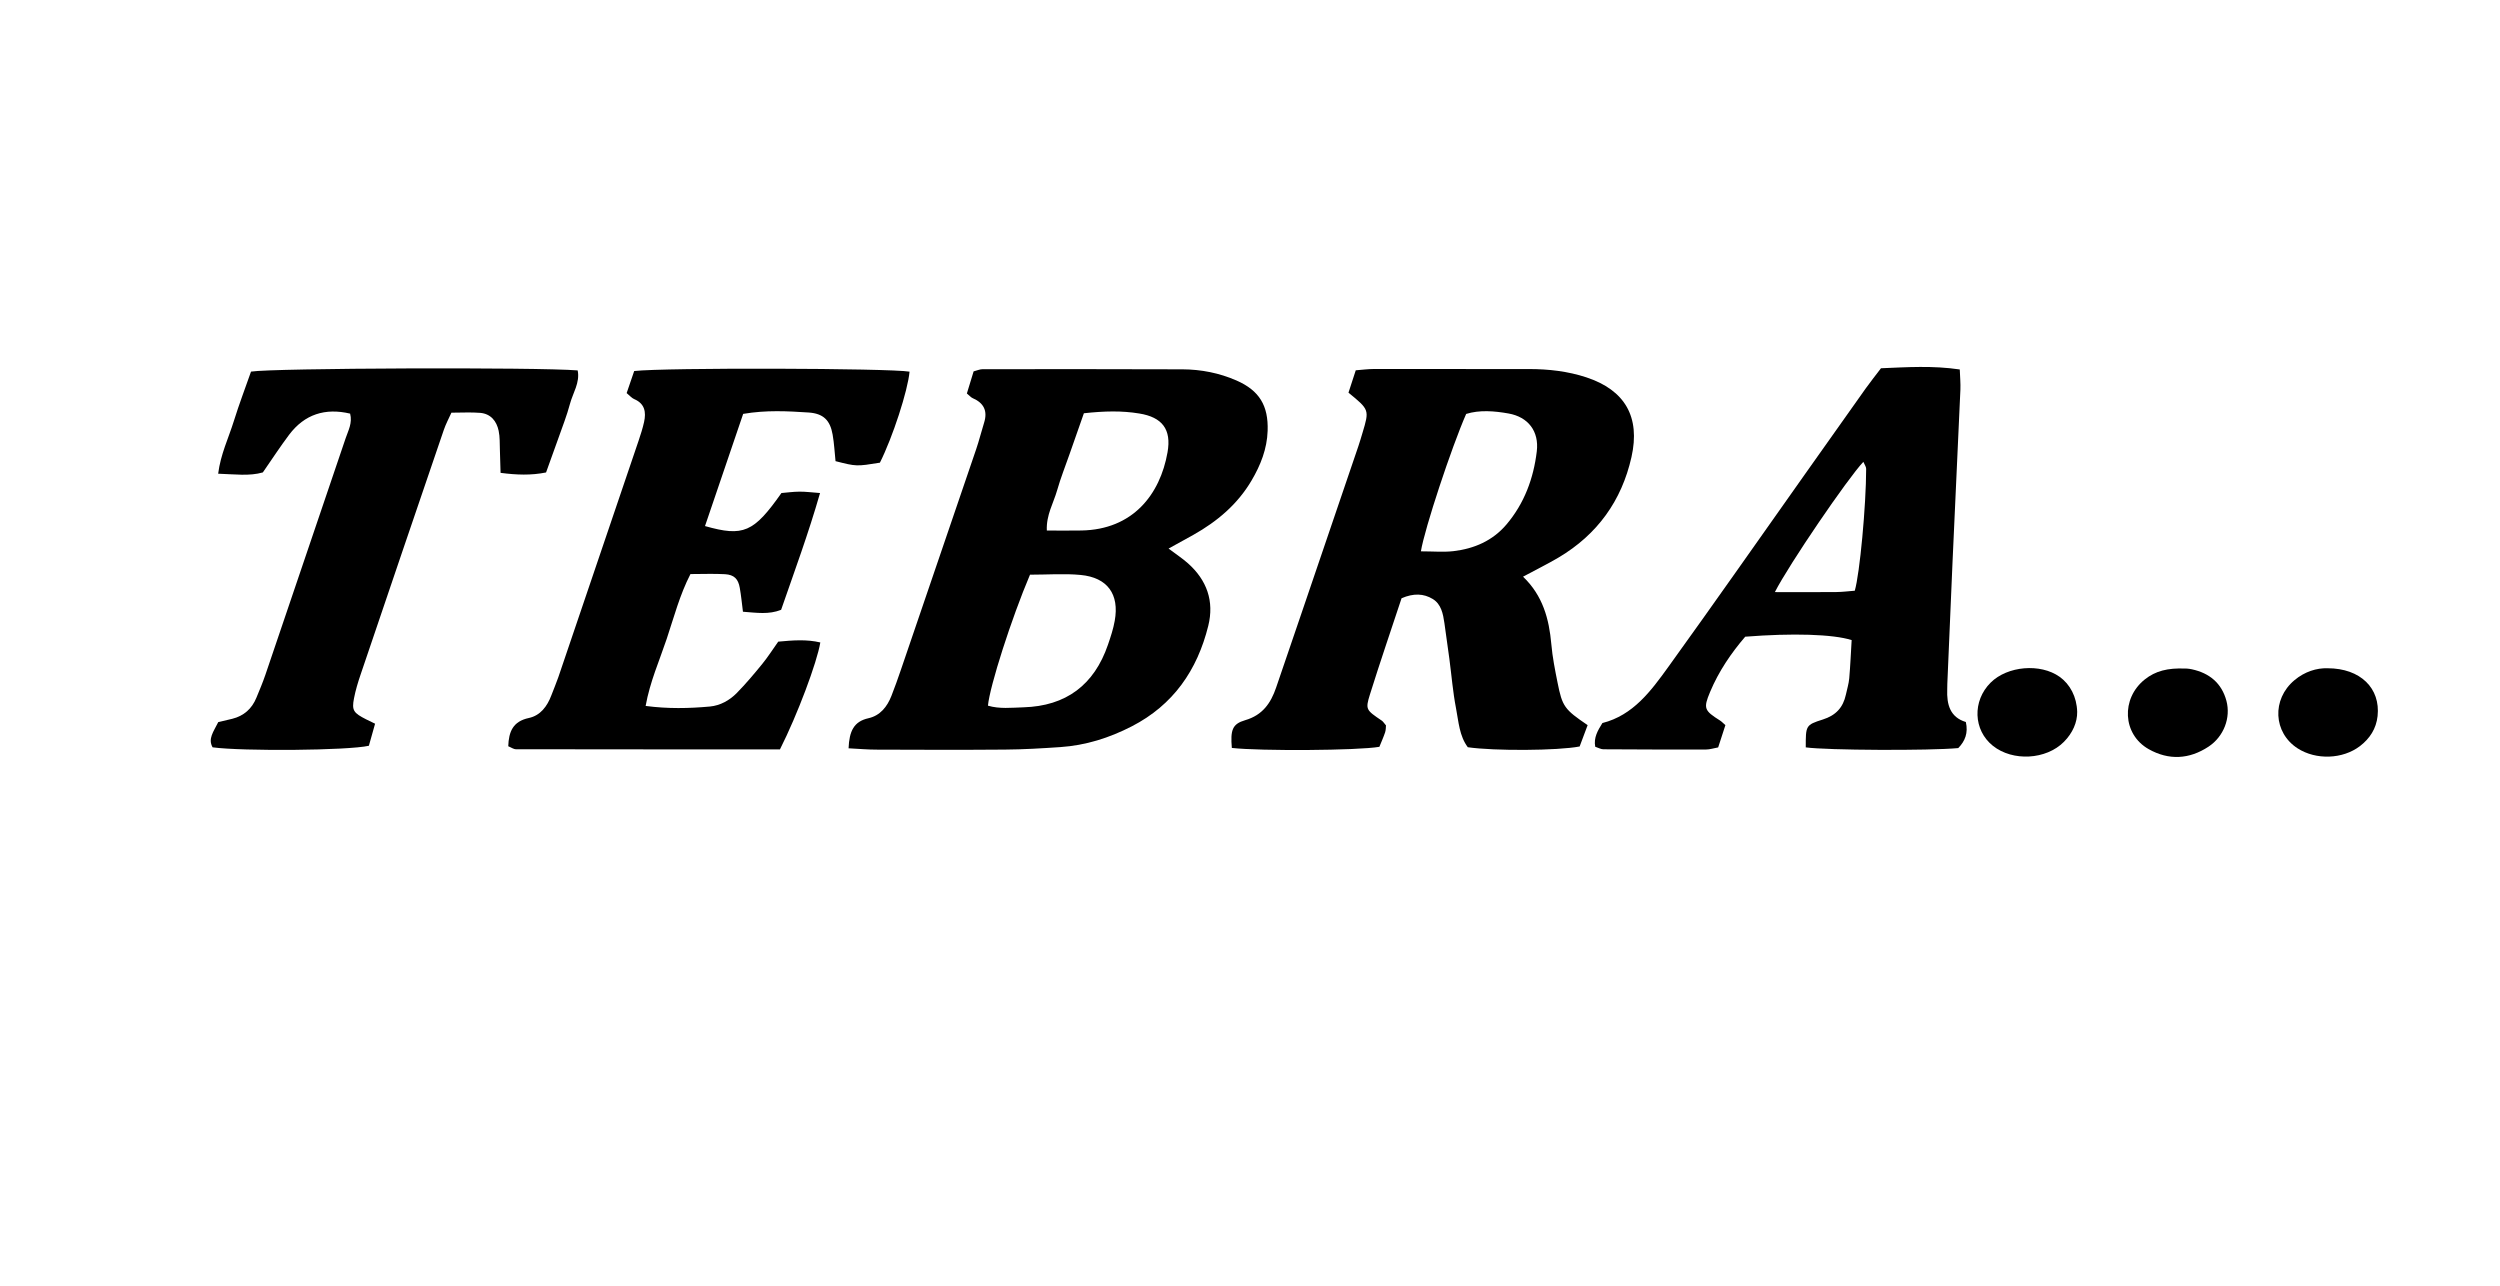 <?xml version="1.0" encoding="utf-8"?>
<!-- Generator: Adobe Illustrator 23.0.5, SVG Export Plug-In . SVG Version: 6.00 Build 0)  -->
<svg version="1.1" id="Layer_1" xmlns="http://www.w3.org/2000/svg" xmlns:xlink="http://www.w3.org/1999/xlink" x="0px" y="0px"
	 viewBox="0 0 560 288" style="enable-background:new 0 0 560 288;" xml:space="preserve">
<g>
	<g>
		<path d="M190.08,167.62c0.16-3.87,1.19-6.01,4.46-6.74c2.61-0.58,4.19-2.57,5.14-5c0.76-1.93,1.45-3.88,2.12-5.84
			c5.63-16.47,11.25-32.93,16.86-49.41c0.67-1.96,1.16-3.97,1.78-5.95c0.83-2.64-0.07-4.42-2.57-5.5c-0.36-0.15-0.63-0.5-1.29-1.04
			c0.48-1.56,1-3.28,1.51-4.95c0.81-0.21,1.4-0.49,2-0.49c14.93-0.01,29.86-0.03,44.78,0.03c4.18,0.02,8.26,0.82,12.1,2.5
			c5.14,2.26,7.17,5.64,6.98,11.28c-0.13,4.05-1.58,7.69-3.6,11.12c-3.13,5.33-7.69,9.17-13.02,12.17
			c-1.75,0.99-3.52,1.95-5.57,3.08c1.73,1.31,3.12,2.21,4.34,3.3c4.24,3.77,5.92,8.49,4.55,14.01c-2.46,9.93-7.84,17.73-17.13,22.51
			c-5.03,2.59-10.34,4.27-16,4.65c-4.13,0.28-8.28,0.53-12.42,0.56c-9.54,0.08-19.08,0.05-28.61,0.01
			C194.49,167.93,192.47,167.74,190.08,167.62z M230.72,128.73c-4.15,9.77-9.02,24.98-9.42,29.34c2.6,0.77,5.29,0.45,7.93,0.37
			c9.56-0.27,15.87-5.01,18.96-14.04c0.6-1.75,1.19-3.53,1.51-5.35c1.07-5.93-1.61-9.69-7.64-10.26
			C238.4,128.44,234.68,128.73,230.72,128.73z M242.79,92.57c-1.13,3.23-2.16,6.15-3.18,9.07c-0.95,2.73-2.03,5.43-2.82,8.21
			c-0.81,2.84-2.46,5.52-2.3,8.99c2.83,0,5.3,0.04,7.76-0.01c11.48-0.2,17.61-8.02,19.28-17.53c0.9-5.11-1.17-7.85-6.35-8.68
			C251.3,91.98,247.38,92.07,242.79,92.57z"/>
		<path d="M355.63,162.43c-0.71,1.89-1.28,3.4-1.79,4.78c-4.88,0.95-19.15,1.03-25.05,0.17c-1.9-2.53-2.06-5.72-2.64-8.72
			c-0.71-3.65-1-7.38-1.49-11.08c-0.35-2.67-0.73-5.34-1.11-8c-0.3-2.09-0.72-4.26-2.62-5.41c-2.01-1.22-4.28-1.33-6.98-0.16
			c-2.32,7.03-4.8,14.25-7.08,21.54c-1.06,3.39-0.86,3.49,2.63,5.86c0.33,0.22,0.54,0.6,0.96,1.08c-0.04,0.36-0.01,0.99-0.19,1.55
			c-0.39,1.15-0.89,2.26-1.29,3.25c-4.8,0.84-26.7,0.97-33.05,0.25c-0.33-3.99,0.08-5.37,3-6.22c3.89-1.13,5.73-3.82,6.92-7.3
			c1.94-5.68,3.88-11.36,5.82-17.05c4.21-12.35,8.41-24.69,12.61-37.04c0.33-0.98,0.62-1.97,0.92-2.97c1.55-5.16,1.55-5.16-3.14-9
			c0.51-1.57,1.06-3.28,1.63-5.01c1.54-0.12,2.76-0.29,3.99-0.29c11.6-0.01,23.21,0.02,34.81,0.01c4.38,0,8.7,0.49,12.86,1.86
			c8.65,2.86,12.12,8.87,10.1,17.86c-2.2,9.78-7.65,17.34-16.3,22.48c-2.48,1.47-5.08,2.74-7.99,4.31
			c4.44,4.24,5.84,9.48,6.34,15.14c0.25,2.88,0.82,5.74,1.39,8.58C349.96,158.28,350.43,158.9,355.63,162.43z M318.28,123.5
			c2.77,0,5.05,0.21,7.27-0.04c4.65-0.54,8.81-2.33,11.9-5.98c4-4.72,6.07-10.33,6.79-16.38c0.54-4.51-1.94-7.7-6.33-8.48
			c-3.22-0.57-6.5-0.83-9.49,0.1C325.14,100.2,319.11,118.4,318.28,123.5z"/>
		<path d="M174.71,167.86c-19.77,0-39.45,0.01-59.13-0.03c-0.55,0-1.1-0.42-1.73-0.67c0.11-3.25,1.03-5.57,4.61-6.33
			c2.59-0.55,4.13-2.63,5.05-5.09c0.51-1.36,1.09-2.69,1.56-4.06c6-17.66,11.99-35.31,17.98-52.98c0.46-1.37,0.91-2.76,1.22-4.17
			c0.49-2.21,0.18-4.12-2.23-5.14c-0.53-0.23-0.95-0.74-1.67-1.34c0.57-1.68,1.16-3.38,1.69-4.94c6.84-0.79,57.16-0.64,61.68,0.14
			c-0.38,4.24-3.78,14.7-6.64,20.39c-5.25,0.85-5.25,0.85-9.94-0.34c-0.2-1.9-0.3-3.95-0.65-5.95c-0.56-3.23-2.09-4.73-5.4-4.95
			c-4.73-0.31-9.48-0.57-14.64,0.31c-2.84,8.34-5.69,16.72-8.55,25.13c8.61,2.44,10.91,1.43,17.12-7.4c1.21-0.1,2.63-0.3,4.05-0.31
			c1.4-0.01,2.81,0.18,4.6,0.31c-2.6,9.07-5.75,17.59-8.72,26.16c-2.78,1.1-5.44,0.66-8.55,0.43c-0.23-1.81-0.4-3.59-0.71-5.35
			c-0.35-2.01-1.27-2.94-3.32-3.06c-2.46-0.14-4.94-0.03-7.73-0.03c-2.4,4.66-3.7,9.67-5.32,14.52c-1.63,4.87-3.75,9.61-4.72,15.02
			c5,0.66,9.71,0.56,14.41,0.13c2.31-0.22,4.39-1.38,6.01-3.03c2.02-2.06,3.89-4.28,5.72-6.53c1.3-1.6,2.4-3.34,3.56-4.97
			c3.3-0.31,6.37-0.55,9.43,0.18C183.01,148.38,178.64,160.08,174.71,167.86z"/>
		<path d="M421.34,82.49c5.85-0.24,11.58-0.63,17.65,0.27c0.06,1.72,0.2,3.13,0.14,4.53c-0.57,12.85-1.19,25.69-1.76,38.54
			c-0.41,9.12-0.78,18.24-1.17,27.36c-0.02,0.41-0.01,0.83-0.02,1.24c-0.13,3.36,0.62,6.23,4.17,7.3c0.56,2.48-0.19,4.29-1.7,5.84
			c-6.51,0.61-29.52,0.5-34.16-0.16c0-4.85-0.05-5.02,3.82-6.24c2.92-0.92,4.55-2.69,5.17-5.58c0.26-1.21,0.64-2.42,0.75-3.65
			c0.25-2.88,0.37-5.77,0.54-8.56c-4.16-1.33-13.27-1.59-23.84-0.76c-3.16,3.68-5.95,7.77-7.88,12.4c-1.53,3.66-1.31,4.14,2.24,6.38
			c0.34,0.21,0.62,0.52,1.2,1.03c-0.51,1.57-1.06,3.27-1.62,4.99c-1.09,0.2-1.89,0.47-2.69,0.47c-7.68,0.02-15.35,0-23.03-0.05
			c-0.56,0-1.11-0.34-1.82-0.57c-0.38-2.06,0.57-3.63,1.61-5.31c6.89-1.74,10.87-7.18,14.74-12.54
			c10.31-14.3,20.41-28.75,30.59-43.14c4.55-6.43,9.1-12.87,13.67-19.3C419.02,85.48,420.17,84.03,421.34,82.49z M397.57,132.63
			c5.03,0,9.36,0.03,13.69-0.01c1.43-0.01,2.86-0.2,4.21-0.3c1.11-3.76,2.54-19.08,2.55-27.3c0-0.48-0.38-0.97-0.63-1.57
			C413.91,107.12,400.74,126.41,397.57,132.63z"/>
		<path d="M48.89,161.75c1.15-0.27,2.14-0.49,3.14-0.74c2.6-0.65,4.39-2.25,5.4-4.71c0.71-1.72,1.44-3.44,2.04-5.21
			c6-17.65,11.98-35.31,17.97-52.97c0.58-1.71,1.53-3.36,0.99-5.47c-5.59-1.32-10.21,0.14-13.68,4.75c-1.99,2.65-3.8,5.43-5.87,8.42
			c-3.01,0.87-6.27,0.41-10.01,0.29c0.54-4.33,2.34-8.02,3.53-11.85c1.17-3.75,2.57-7.42,3.83-11.02c4.84-0.8,64.16-1.01,73.17-0.27
			c0.56,2.73-1.08,5.05-1.73,7.51c-0.69,2.6-1.69,5.11-2.58,7.65c-0.89,2.52-1.81,5.03-2.77,7.7c-3.37,0.68-6.57,0.56-10.19,0.09
			c-0.05-1.88-0.09-3.48-0.15-5.09c-0.06-1.45,0.02-2.93-0.28-4.33c-0.46-2.19-1.78-3.82-4.14-4.02c-2.03-0.17-4.09-0.04-6.44-0.04
			c-0.58,1.29-1.26,2.54-1.71,3.87c-6.23,18.23-12.43,36.47-18.61,54.72c-0.6,1.76-1.15,3.56-1.5,5.38
			c-0.53,2.71-0.13,3.28,2.71,4.72c0.54,0.28,1.1,0.53,2.01,0.98c-0.48,1.71-0.96,3.41-1.39,4.94c-4.66,1.07-28.22,1.26-35.01,0.35
			C46.54,165.47,47.81,163.94,48.89,161.75z"/>
		<path d="M465.29,159.46c0.03,2.32-1,4.73-2.97,6.71c-3.99,4.03-11.46,4.43-15.9,0.9c-4.41-3.51-4.65-10.06-0.51-14.17
			c3.77-3.74,11.13-4.36,15.44-1.3C463.69,153.27,465.2,156.09,465.29,159.46z"/>
		<path d="M489.53,149.76c-0.2-0.02,0.64-0.02,1.44,0.16c3.95,0.85,6.69,3.11,7.75,7.07c1.01,3.79-0.59,8-4.01,10.26
			c-4.31,2.85-8.91,3.1-13.42,0.55c-5.85-3.31-6.23-11.34-0.84-15.62C482.8,150.32,485.53,149.58,489.53,149.76z"/>
		<path d="M521.37,149.69c7.4,0,11.88,4.52,11.21,10.71c-0.31,2.83-1.73,5.02-3.94,6.72c-3.87,2.96-9.85,3.16-13.96,0.52
			c-5.47-3.52-5.83-11-0.73-15.27C516.26,150.43,518.96,149.61,521.37,149.69z"/>
	</g>
</g>
</svg>

